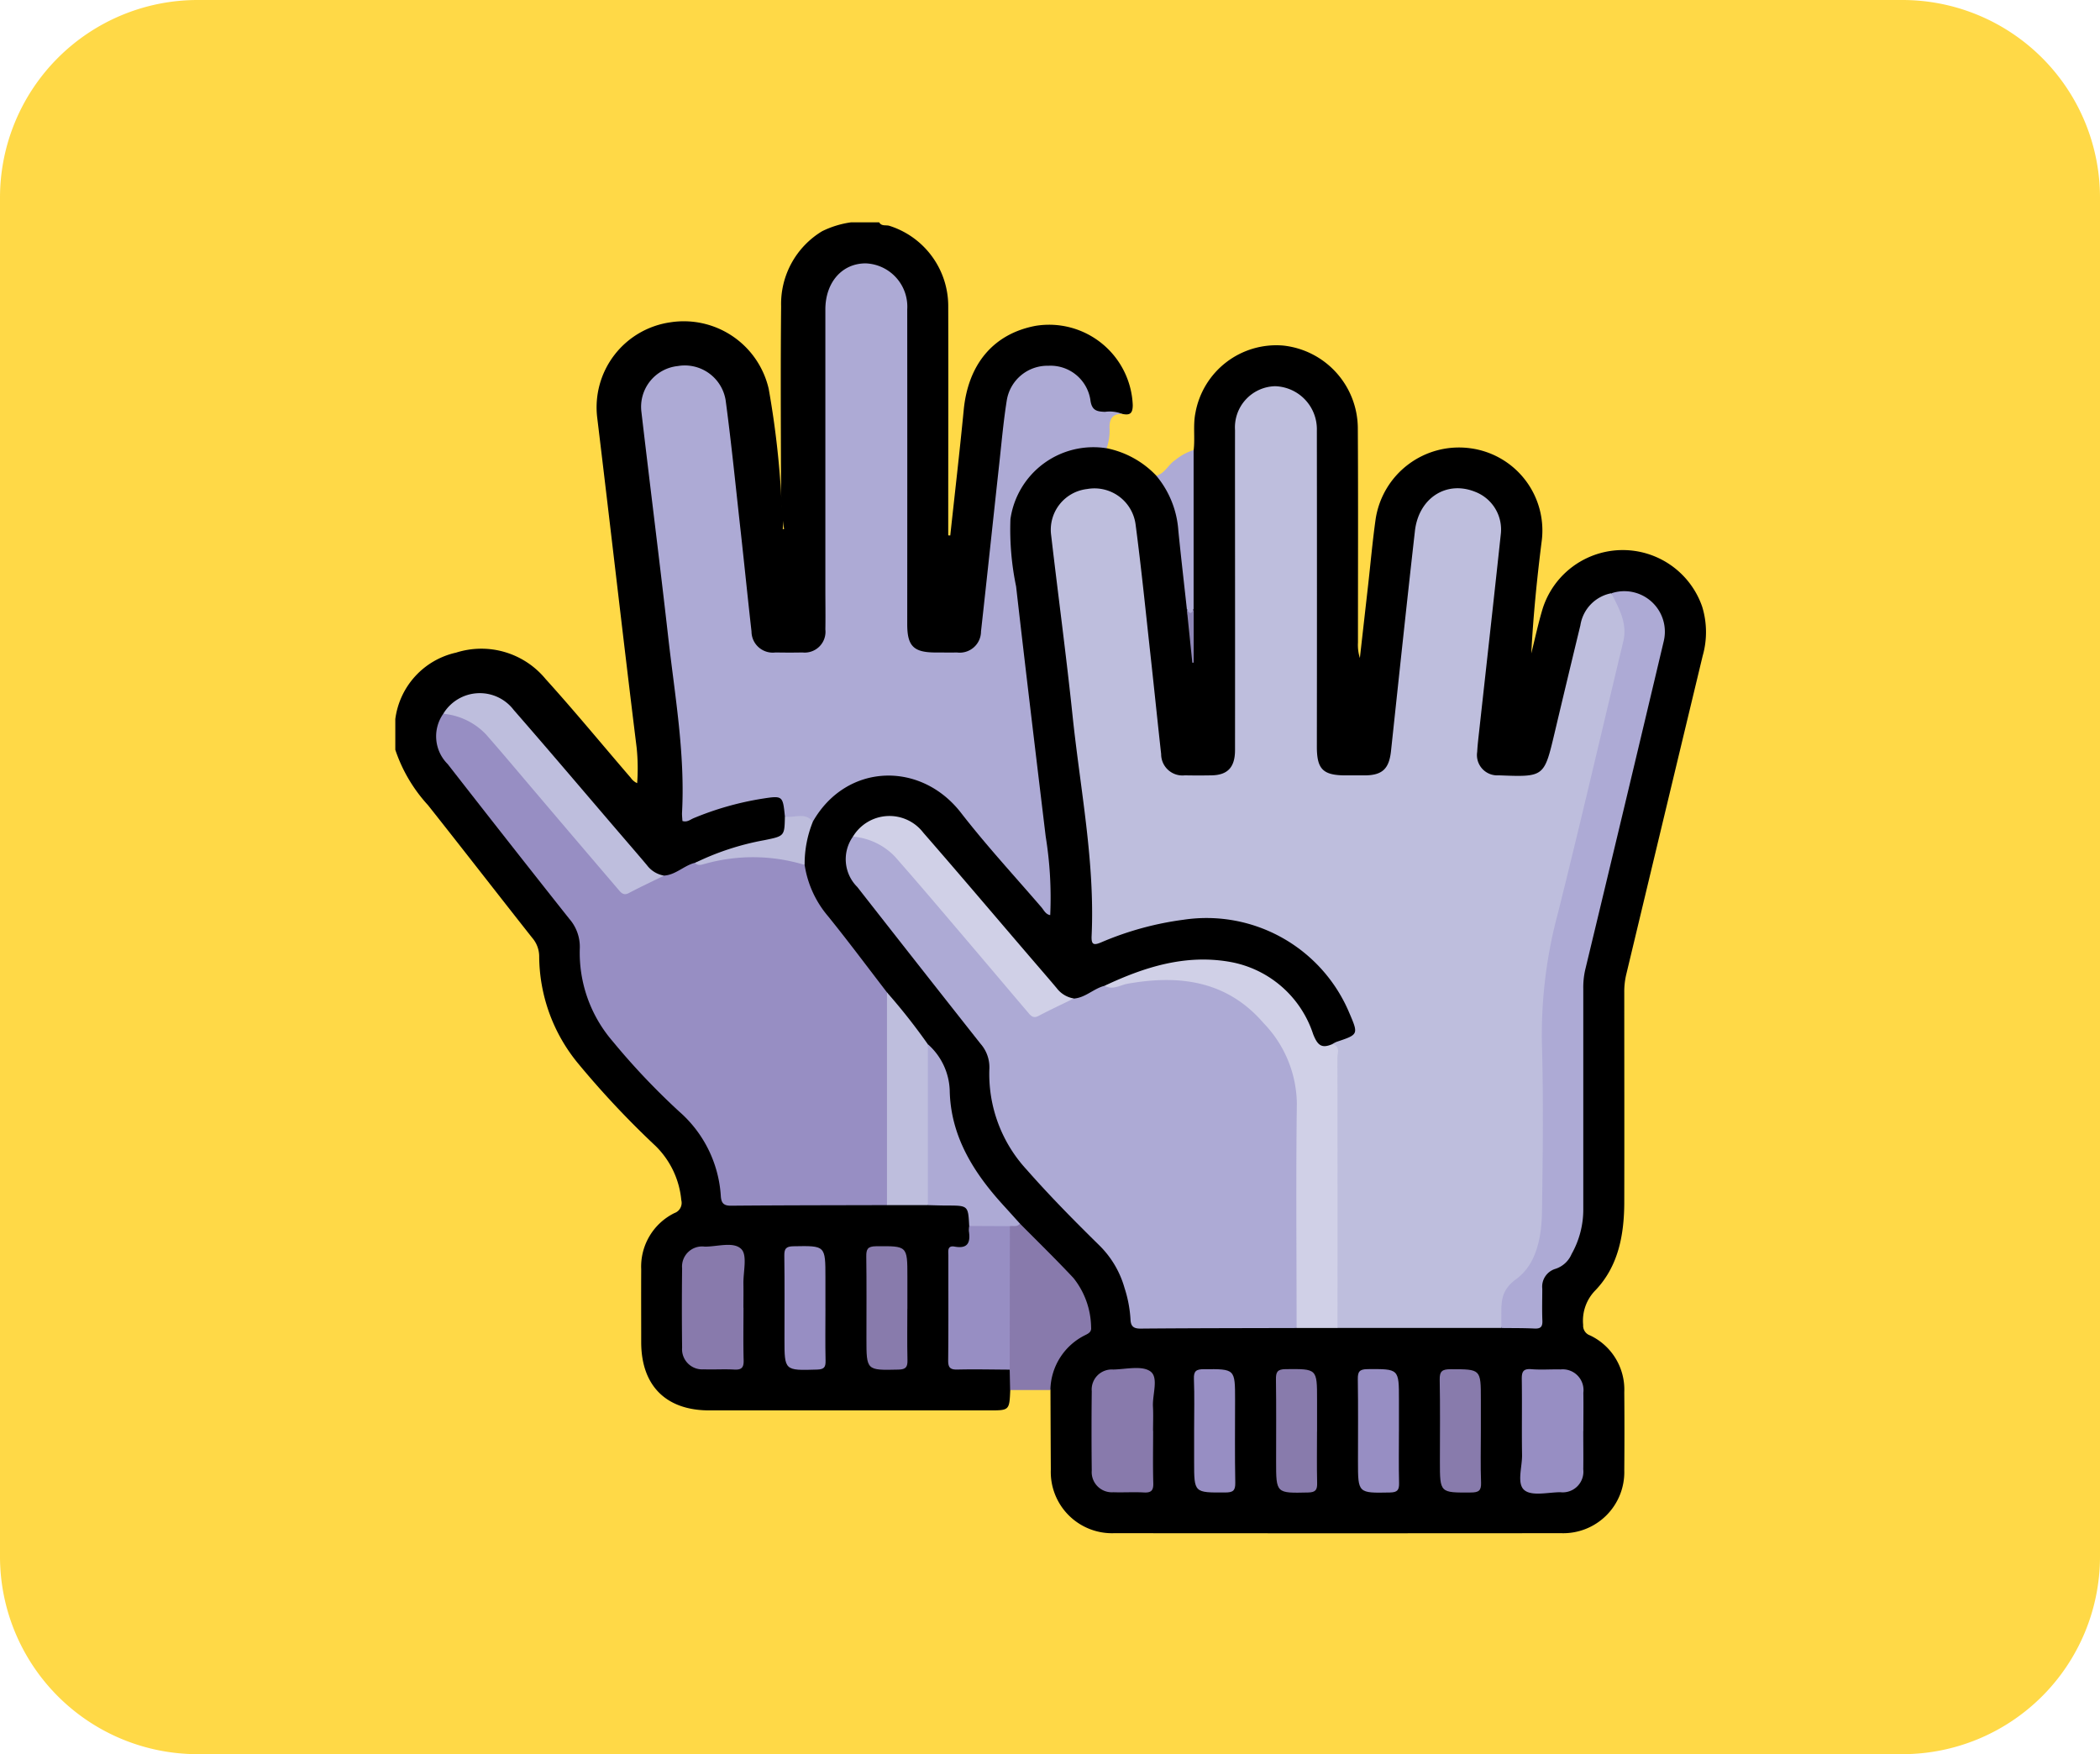 <svg xmlns="http://www.w3.org/2000/svg" xmlns:xlink="http://www.w3.org/1999/xlink" width="164.285" height="137.227" viewBox="0 0 164.285 137.227">
  <defs>
    <clipPath id="clip-path">
      <rect id="Rectángulo_337097" data-name="Rectángulo 337097" width="102.534" height="102.553" fill="none"/>
    </clipPath>
  </defs>
  <g id="Grupo_902423" data-name="Grupo 902423" transform="translate(2188 9781.999)">
    <g id="Grupo_902042" data-name="Grupo 902042" transform="translate(-2188 -9781.999)">
      <path id="Trazado_630196" data-name="Trazado 630196" d="M15.462,0H148.823a15.462,15.462,0,0,1,15.462,15.462v106.3a15.462,15.462,0,0,1-15.462,15.462H15.462A15.462,15.462,0,0,1,0,121.764V15.462A15.462,15.462,0,0,1,15.462,0Z" transform="translate(0 0)" fill="#ffd947"/>
      <g id="Grupo_902413" data-name="Grupo 902413" transform="translate(30.925 17.393)">
        <g id="Grupo_902413-2" data-name="Grupo 902413" transform="translate(0 0)" clip-path="url(#clip-path)">
          <path id="Trazado_632610" data-name="Trazado 632610" d="M37.856,0c.183.328.537.188.8.273a6.589,6.589,0,0,1,4.6,6.344c.015,5.57,0,11.14,0,16.71v1.159l.16.008c.353-3.27.734-6.54,1.051-9.813.348-3.6,2.337-5.965,5.624-6.585a6.55,6.55,0,0,1,7.6,6.193c0,.663-.221.818-.8.7a1.78,1.78,0,0,0-1.07.048c-.92.193-1.362-.087-1.66-.981-.59-1.763-1.8-2.664-3.374-2.505A3.267,3.267,0,0,0,48,14.743q-.9,8.405-1.835,16.809a2.3,2.3,0,0,1-2.6,2.39,16.355,16.355,0,0,1-1.9-.023,1.894,1.894,0,0,1-1.874-1.853,11.737,11.737,0,0,1-.03-1.3q0-11.61,0-23.222A6.021,6.021,0,0,0,39.6,5.756a3.063,3.063,0,0,0-3.1-2.2,2.917,2.917,0,0,0-2.538,2.786c-.032.4-.019.8-.019,1.2q0,11.61,0,23.222a10.088,10.088,0,0,1-.04,1.4,1.835,1.835,0,0,1-1.671,1.721,11.047,11.047,0,0,1-2.8,0,2.011,2.011,0,0,1-1.87-2.016c-.363-3.08-.679-6.165-1.021-9.248q-.441-3.977-.867-7.956c-.271-2.531-2.376-3.79-4.493-2.771a2.8,2.8,0,0,0-1.607,3.142c.571,4.6,1.1,9.207,1.651,13.811.484,4.075.976,8.147,1.449,12.223a36.345,36.345,0,0,1,.048,3.9c.012,1.518.036,1.528,1.417,1.018a21.575,21.575,0,0,1,4.84-1.231c1.515-.185,1.721.008,1.741,1.59,0,.2.008.4,0,.6-.047,1.169-.21,1.365-1.355,1.584a23.635,23.635,0,0,0-5.711,1.73A9.438,9.438,0,0,1,21.1,51.3a3.024,3.024,0,0,1-2.018-1.354c-1.758-2.047-3.5-4.107-5.272-6.141-1.684-1.935-3.235-3.987-5.081-5.774a3.049,3.049,0,1,0-4.343,4.28C7.115,45.8,9.865,49.279,12.6,52.77c.514.657,1,1.338,1.534,1.976a2.033,2.033,0,0,1,.539,1.468c-.288,4.134,1.792,7.191,4.51,9.957,1.168,1.19,2.309,2.413,3.546,3.526a9.065,9.065,0,0,1,2.929,5.859c.108.871.49,1.109,1.3,1.1,3.9-.037,7.8.019,11.705-.036,1.023-.019,2.044-.026,3.066,0,.562-.051,1.125-.027,1.687-.022,1.614.015,1.784.2,1.749,1.869.047.925.1,1.836-1.164,2.04-.418.067-.407.488-.41.815-.022,2.395-.008,4.79-.011,7.185,0,.621.254.917.889.913.8-.006,1.6-.009,2.4.006a2.024,2.024,0,0,1,1.248.257,1.461,1.461,0,0,1-.009,1.669c-.069,1.586-.069,1.586-1.639,1.586q-10.955,0-21.911,0c-3.387,0-5.319-1.94-5.321-5.336,0-1.9-.01-3.8,0-5.7a4.668,4.668,0,0,1,2.6-4.4.845.845,0,0,0,.537-1.009,6.816,6.816,0,0,0-2-4.228,70.534,70.534,0,0,1-6.089-6.486,13.272,13.272,0,0,1-3.029-8.38,2.225,2.225,0,0,0-.547-1.43c-2.728-3.452-5.419-6.931-8.152-10.377A12.064,12.064,0,0,1,0,41.26v-2.4a6.133,6.133,0,0,1,4.756-5.2,6.51,6.51,0,0,1,7,2.063c2.283,2.522,4.443,5.153,6.665,7.73a1.21,1.21,0,0,0,.5.419,15.809,15.809,0,0,0-.038-2.757c-1.063-8.6-2.041-17.221-3.086-25.829a6.717,6.717,0,0,1,5.726-7.466,6.816,6.816,0,0,1,7.687,5.2,70.111,70.111,0,0,1,1.023,9.236,8.331,8.331,0,0,1,.08,1.745c0,.056.223-.122.1-.074-.012.006-.021-.015-.028-.059a28.937,28.937,0,0,1-.21-3.678c-.013-4.538-.038-9.076.008-13.614A6.642,6.642,0,0,1,33.392.694,7.4,7.4,0,0,1,35.652,0Z" transform="translate(0 0)"/>
          <path id="Trazado_632611" data-name="Trazado 632611" d="M59.131,16.808c.114-.961-.057-1.933.135-2.894a6.429,6.429,0,0,1,6.852-5.283,6.534,6.534,0,0,1,5.854,6.414c.034,5.607.011,11.216.012,16.824a3.4,3.4,0,0,0,.149,1.207l.65-5.748c.19-1.69.34-3.387.576-5.07a6.594,6.594,0,0,1,7.406-5.592,6.49,6.49,0,0,1,5.577,7.382c-.36,2.875-.648,5.759-.8,8.672.293-1.165.541-2.342.886-3.49a6.574,6.574,0,0,1,12.486-.165,6.781,6.781,0,0,1,.037,3.841q-3,12.48-5.988,24.961a5.814,5.814,0,0,0-.146,1.384c0,5.474.012,10.949,0,16.423-.008,2.525-.466,4.99-2.252,6.858a3.387,3.387,0,0,0-.964,2.716.8.8,0,0,0,.534.816,4.689,4.689,0,0,1,2.683,4.448q.025,3.054,0,6.108a4.779,4.779,0,0,1-4.941,4.918q-17.474.015-34.951,0a4.792,4.792,0,0,1-4.97-4.989c-.013-2.07-.019-4.138-.028-6.207-.46-.917.057-1.687.439-2.43a4.534,4.534,0,0,1,1.95-1.939.879.879,0,0,0,.493-1.06,6.3,6.3,0,0,0-1.912-3.834,31.566,31.566,0,0,1-3.518-3.658,26.8,26.8,0,0,1-3.135-3.63,11.873,11.873,0,0,1-2.37-6.178,5.679,5.679,0,0,0-1.651-4.134c-1.052-1.4-2.117-2.789-3.246-4.128-1.624-2.152-3.321-4.248-4.983-6.37a7.284,7.284,0,0,1-1.529-3.843,6.938,6.938,0,0,1,.674-3.33,6.846,6.846,0,0,1,11.276-1.534c2.35,2.5,4.488,5.2,6.729,7.8a2.012,2.012,0,0,0,.538.518A23.742,23.742,0,0,0,47.637,50c-.8-6.347-1.491-12.708-2.285-19.058-.3-2.38-.584-4.764-.841-7.148a6.732,6.732,0,0,1,6.617-7.444c.421,0,.881-.09,1.2.316a7.354,7.354,0,0,1,3.881,2.147,3.691,3.691,0,0,1,1.7,2.673,45.336,45.336,0,0,1,.715,5.706,12.514,12.514,0,0,1,.218,2.071c.05,1.257.228,2.506.22,3.177-.032-.728-.159-2.042-.194-3.362-.064-3.581-.018-7.159-.027-10.738a2.373,2.373,0,0,1,.286-1.534" transform="translate(3.326 1.006)"/>
          <path id="Trazado_632612" data-name="Trazado 632612" d="M53.643,17.339a6.554,6.554,0,0,0-7.534,5.539,21.816,21.816,0,0,0,.443,5.271c.743,6.526,1.532,13.047,2.316,19.569a29.882,29.882,0,0,1,.353,6.139c-.36-.057-.494-.386-.688-.612-2.111-2.453-4.314-4.836-6.294-7.392-3.163-4.081-8.987-3.889-11.591.7-.715-.21-1.515.025-2.184-.422C28.3,44.525,28.3,44.5,26.7,44.749a23.687,23.687,0,0,0-5.37,1.523c-.265.108-.508.344-.882.222-.01-.212-.041-.439-.03-.662.246-4.63-.569-9.178-1.085-13.746-.663-5.864-1.408-11.719-2.092-17.58a3.206,3.206,0,0,1,2.843-3.6,3.237,3.237,0,0,1,3.744,2.669c.461,3.436.8,6.888,1.186,10.335.286,2.586.546,5.174.838,7.758a1.662,1.662,0,0,0,1.878,1.643c.7.012,1.4.016,2.1,0a1.627,1.627,0,0,0,1.8-1.8c.019-1.068,0-2.136,0-3.2q0-10.915,0-21.828c0-2.129,1.314-3.619,3.166-3.609a3.39,3.39,0,0,1,3.239,3.6q.008,12.316,0,24.632c0,1.708.5,2.2,2.195,2.207.567,0,1.135.009,1.7,0a1.663,1.663,0,0,0,1.876-1.646c.49-4.407.956-8.818,1.439-13.227.178-1.624.321-3.255.58-4.866a3.222,3.222,0,0,1,3.251-2.691,3.157,3.157,0,0,1,3.282,2.64c.1.86.495.942,1.145.966a2.65,2.65,0,0,1,1.37.17c-.8-.048-1.032.414-1.011,1.109a4.182,4.182,0,0,1-.232,1.573" transform="translate(2.014 0.336)" fill="#adaad5"/>
          <path id="Trazado_632613" data-name="Trazado 632613" d="M43.869,70.129c1.4,1.416,2.829,2.806,4.188,4.259a6.308,6.308,0,0,1,1.378,3.868c.035.334-.185.459-.434.584a4.869,4.869,0,0,0-2.751,4.311H43.1l-.034-1.6a1.4,1.4,0,0,1-.3-.927c-.015-3.215-.044-6.429.015-9.642a1.485,1.485,0,0,1,.1-.485c.21-.434.589-.424.984-.371" transform="translate(4.998 8.197)" fill="#887aac"/>
          <path id="Trazado_632614" data-name="Trazado 632614" d="M55.69,28.378c-.223-2.05-.464-4.1-.667-6.15A7.474,7.474,0,0,0,53.3,17.956c.68-.178.934-.872,1.474-1.219a4.355,4.355,0,0,1,1.445-.789q0,6.214,0,12.429c-.154.172.057.56-.224.586-.421.04-.124-.428-.312-.586" transform="translate(6.233 1.865)" fill="#adaad5"/>
          <path id="Trazado_632615" data-name="Trazado 632615" d="M31.689,46.254a8.047,8.047,0,0,0,1.828,4.009C35.1,52.22,36.6,54.237,38.134,56.23a3.144,3.144,0,0,1,.317,1.545c0,4.557,0,9.114-.008,13.671a1.872,1.872,0,0,1-.314,1.421c-4.069.011-8.138.01-12.207.046-.582.006-.752-.225-.79-.739a9.558,9.558,0,0,0-3.258-6.627,54.967,54.967,0,0,1-5.223-5.518A10.6,10.6,0,0,1,14.1,52.747a3.325,3.325,0,0,0-.82-2.273Q8.5,44.443,3.764,38.366a3.063,3.063,0,0,1-.346-3.935c.936-.351,1.666.208,2.419.582A8.651,8.651,0,0,1,8.3,37.464q4.339,5.04,8.623,10.126c.472.56.886.713,1.531.332a6.916,6.916,0,0,1,2.232-.833c.921-.052,1.564-.789,2.423-1a16.769,16.769,0,0,1,5.489-.709,5,5,0,0,1,3.089.871" transform="translate(0.334 4.013)" fill="#978ec3"/>
          <path id="Trazado_632616" data-name="Trazado 632616" d="M20.63,47.247c-.921.453-1.85.89-2.759,1.368-.423.224-.621-.05-.83-.295q-3.106-3.632-6.2-7.275C9.463,39.428,8.1,37.794,6.7,36.2A5.26,5.26,0,0,0,3.36,34.588a3.336,3.336,0,0,1,5.51-.3c2.763,3.166,5.479,6.374,8.215,9.564.738.861,1.482,1.717,2.212,2.585a2.1,2.1,0,0,0,1.334.81" transform="translate(0.393 3.856)" fill="#bebedd"/>
          <path id="Trazado_632617" data-name="Trazado 632617" d="M43.55,70.343q-.007,5.613-.013,11.226c-1.363-.007-2.726-.04-4.088-.007-.566.013-.732-.154-.726-.723.028-2.726.011-5.453.015-8.18,0-.344-.109-.824.494-.715,1.058.192,1.242-.352,1.111-1.22a1.771,1.771,0,0,1,.029-.4,3.667,3.667,0,0,1,3.179.015" transform="translate(4.528 8.182)" fill="#978ec3"/>
          <path id="Trazado_632618" data-name="Trazado 632618" d="M34.437,70.573q0-8.318,0-16.638a47.3,47.3,0,0,1,3.194,4.051,4.153,4.153,0,0,1,.327,1.652c-.008,3.171,0,6.341-.009,9.512a1.849,1.849,0,0,1-.323,1.422H34.437" transform="translate(4.027 6.307)" fill="#bebedd"/>
          <path id="Trazado_632619" data-name="Trazado 632619" d="M24.892,76.543c0,1.366-.026,2.732.012,4.1.016.569-.159.76-.729.728-.8-.045-1.6.01-2.4-.018a1.579,1.579,0,0,1-1.685-1.7q-.037-3.1,0-6.2a1.571,1.571,0,0,1,1.771-1.7c.985.01,2.265-.424,2.868.2.474.489.142,1.765.157,2.692.011.633,0,1.266,0,1.9" transform="translate(2.347 8.374)" fill="#887aac"/>
          <path id="Trazado_632620" data-name="Trazado 632620" d="M37.3,70.149l0-12.586a5.04,5.04,0,0,1,1.712,3.62c.069,3.584,1.876,6.442,4.222,9.007.427.467.848.937,1.271,1.406-.208.288-.522.15-.789.2l-3.18-.015c-.083-1.6-.083-1.595-1.744-1.6-.5,0-1-.02-1.5-.031" transform="translate(4.361 6.731)" fill="#adaad5"/>
          <path id="Trazado_632621" data-name="Trazado 632621" d="M30.464,76.568c0,1.368-.021,2.738.01,4.106.012.514-.127.671-.665.688-2.551.076-2.55.095-2.55-2.4,0-2.169.018-4.339-.012-6.508-.008-.557.136-.728.716-.739,2.5-.046,2.5-.067,2.5,2.448v2.4" transform="translate(3.186 8.384)" fill="#978ec3"/>
          <path id="Trazado_632622" data-name="Trazado 632622" d="M36.2,76.607c0,1.334-.021,2.667.01,4,.013.538-.108.742-.7.755C33,81.42,33,81.443,33,78.921c0-2.133.018-4.267-.012-6.4-.008-.581.106-.8.757-.808,2.459-.022,2.459-.05,2.459,2.392v2.5" transform="translate(3.857 8.385)" fill="#887bac"/>
          <path id="Trazado_632623" data-name="Trazado 632623" d="M29.569,45.406a13.873,13.873,0,0,0-7.746-.1c-.293.071-.571.213-.832-.057a20.759,20.759,0,0,1,5.427-1.779c1.575-.323,1.577-.308,1.606-1.856.724.16,1.585-.389,2.184.422a8.777,8.777,0,0,0-.639,3.375" transform="translate(2.454 4.861)" fill="#bdbddc"/>
          <path id="Trazado_632624" data-name="Trazado 632624" d="M67.93,62.947a2.292,2.292,0,0,1,.346-.184c1.713-.573,1.713-.572.983-2.274A12.115,12.115,0,0,0,56.3,53.213a24.408,24.408,0,0,0-6.432,1.764c-.646.279-.793.155-.762-.519.264-5.8-.895-11.489-1.493-17.22-.493-4.708-1.127-9.4-1.673-14.1a3.208,3.208,0,0,1,2.82-3.619,3.245,3.245,0,0,1,3.781,2.742c.45,3.4.792,6.822,1.169,10.235.286,2.586.547,5.174.835,7.758A1.668,1.668,0,0,0,56.4,41.918q1.05.02,2.1,0c1.253-.025,1.823-.636,1.824-1.974q.007-8.159,0-16.319c0-2.9-.006-5.807,0-8.71a3.223,3.223,0,0,1,3.133-3.438,3.369,3.369,0,0,1,3.269,3.471q.015,12.364,0,24.73c0,1.765.481,2.241,2.258,2.243.5,0,1,0,1.5,0,1.374-.012,1.894-.52,2.043-1.908.614-5.737,1.221-11.473,1.87-17.205.293-2.587,2.464-3.971,4.7-3.075a3.16,3.16,0,0,1,2.016,3.346c-.546,5.105-1.12,10.209-1.682,15.313-.061.563-.132,1.127-.162,1.693a1.588,1.588,0,0,0,1.637,1.834c.034,0,.067,0,.1,0,3.5.134,3.5.133,4.312-3.292q1-4.227,2.025-8.451a3.022,3.022,0,0,1,2.4-2.5,3.814,3.814,0,0,1,1.185,3.89c-.469,2.425-1.126,4.808-1.7,7.211-1.44,6.073-2.919,12.135-4.354,18.208a9.746,9.746,0,0,0-.246,2.281c.006,5.374-.006,10.747.01,16.121a11.813,11.813,0,0,1-.564,3.544,4.824,4.824,0,0,1-1.651,2.686,2.192,2.192,0,0,0-1.007,2.2,1.616,1.616,0,0,1-.285,1.33H68.336a2.18,2.18,0,0,1-.314-1.622q-.015-8.694,0-17.387c0-1.066.006-2.131-.088-3.194" transform="translate(5.368 1.342)" fill="#bebedd"/>
          <path id="Trazado_632625" data-name="Trazado 632625" d="M66.819,81.478c-4.07.011-8.139.01-12.209.046-.579.006-.767-.212-.785-.736a9.717,9.717,0,0,0-.467-2.447A7.547,7.547,0,0,0,51.4,75.026c-1.951-1.916-3.873-3.861-5.682-5.919a11.019,11.019,0,0,1-2.931-7.949,2.775,2.775,0,0,0-.691-1.914q-4.837-6.124-9.645-12.268a3.059,3.059,0,0,1-.342-3.934.876.876,0,0,1,.856-.07,5.433,5.433,0,0,1,2.866,1.735c3.236,3.855,6.553,7.64,9.784,11.5a1.035,1.035,0,0,0,1.531.332,6.777,6.777,0,0,1,2.232-.832c.919-.059,1.564-.786,2.421-1a22.027,22.027,0,0,1,5.012-.746c5.254.1,8.738,3.495,10.153,8.009a4.894,4.894,0,0,1,.142,1.487q0,8.3,0,16.591a1.93,1.93,0,0,1-.286,1.431" transform="translate(3.689 5.016)" fill="#adaad5"/>
          <path id="Trazado_632626" data-name="Trazado 632626" d="M77.466,83.47c0-.3,0-.6,0-.9.01-1.119-.066-2.026,1.166-2.927,1.62-1.186,1.989-3.336,2.018-5.331.064-4.436.117-8.877-.011-13.312A36.652,36.652,0,0,1,81.91,50.961c1.761-7.046,3.4-14.122,5.094-21.184.346-1.435-.327-2.592-.93-3.78a3.172,3.172,0,0,1,4.1,3.743q-3.049,12.867-6.148,25.723a6.234,6.234,0,0,0-.147,1.483q0,8.6,0,17.205a7.07,7.07,0,0,1-.915,3.534,2.06,2.06,0,0,1-1.27,1.16,1.452,1.452,0,0,0-1.023,1.548c0,.833-.027,1.668.008,2.5.02.483-.137.642-.619.619-.865-.042-1.732-.031-2.6-.042" transform="translate(9.058 3.023)" fill="#adaad5"/>
          <path id="Trazado_632627" data-name="Trazado 632627" d="M64.7,80.456c0-5.861-.057-11.721.02-17.579A9.216,9.216,0,0,0,62.112,56.6c-2.85-3.309-6.569-3.8-10.629-3.077-.585.1-1.167.529-1.8.159,3.088-1.456,6.282-2.471,9.743-1.878a8.383,8.383,0,0,1,6.566,5.657c.35.889.666,1.146,1.5.789.657.16.4.7.4,1.073q.02,10.565.008,21.13H64.7" transform="translate(5.809 6.038)" fill="#d0d0e7"/>
          <path id="Trazado_632628" data-name="Trazado 632628" d="M49.323,55.856c-.921.452-1.852.888-2.761,1.365-.424.223-.623-.051-.832-.3-1.679-1.969-3.344-3.949-5.024-5.919-1.787-2.1-3.564-4.2-5.385-6.267a5.159,5.159,0,0,0-3.267-1.545,3.336,3.336,0,0,1,5.51-.3c2.762,3.168,5.477,6.375,8.213,9.565.738.861,1.483,1.717,2.214,2.585a2.111,2.111,0,0,0,1.332.81" transform="translate(3.748 4.863)" fill="#d0d0e7"/>
          <path id="Trazado_632629" data-name="Trazado 632629" d="M53.584,85.153c0,1.366-.027,2.732.012,4.1.017.574-.168.755-.733.724-.8-.044-1.6.01-2.4-.017a1.578,1.578,0,0,1-1.681-1.7q-.035-3.1,0-6.2a1.567,1.567,0,0,1,1.675-1.7c1-.021,2.251-.332,2.913.146s.151,1.8.2,2.75c.036.631.007,1.265.007,1.9" transform="translate(5.702 9.382)" fill="#887aac"/>
          <path id="Trazado_632630" data-name="Trazado 632630" d="M83.724,85.162c0,1,.015,2,0,3a1.617,1.617,0,0,1-1.8,1.786c-.961.009-2.213.322-2.8-.156-.624-.507-.173-1.809-.189-2.762-.032-1.965.009-3.932-.021-5.9-.008-.57.077-.861.746-.806.762.063,1.532,0,2.3.018a1.625,1.625,0,0,1,1.77,1.821c.016,1,0,2,0,3" transform="translate(9.212 9.391)" fill="#978ec3"/>
          <path id="Trazado_632631" data-name="Trazado 632631" d="M55.952,85.08c0-1.33.036-2.662-.016-3.99-.025-.636.189-.764.786-.767,2.434-.013,2.434-.035,2.434,2.395,0,2.161-.026,4.324.016,6.484.012.633-.188.764-.785.766-2.435.013-2.435.035-2.435-2.394V85.08" transform="translate(6.54 9.392)" fill="#978ec3"/>
          <path id="Trazado_632632" data-name="Trazado 632632" d="M64.894,85.215c0,1.334-.021,2.667.01,4,.013.538-.108.742-.7.755-2.511.057-2.51.08-2.51-2.442,0-2.133.018-4.267-.012-6.4-.008-.581.106-.8.757-.808,2.459-.022,2.459-.05,2.459,2.392v2.5" transform="translate(7.212 9.391)" fill="#887bac"/>
          <path id="Trazado_632633" data-name="Trazado 632633" d="M70.633,85.218c0,1.335-.023,2.672.011,4.005.013.545-.122.735-.708.746-2.509.049-2.507.071-2.507-2.441,0-2.137.02-4.273-.013-6.41-.009-.59.116-.794.761-.8,2.457-.015,2.457-.041,2.457,2.392v2.5" transform="translate(7.882 9.392)" fill="#978ec3"/>
          <path id="Trazado_632634" data-name="Trazado 632634" d="M76.371,85.195c0,1.334-.035,2.668.016,4,.023.636-.192.77-.791.774-2.429.018-2.429.04-2.429-2.42,0-2.133.027-4.268-.016-6.4-.013-.67.2-.823.841-.823,2.379,0,2.379-.023,2.379,2.37v2.5" transform="translate(8.553 9.392)" fill="#887bac"/>
          <path id="Trazado_632635" data-name="Trazado 632635" d="M55.44,27.077c.179.383.357.453.536,0v4.2l-.106.008q-.214-2.1-.43-4.2" transform="translate(6.482 3.166)" fill="#8e86b6"/>
        </g>
      </g>
    </g>
  </g>
</svg>
